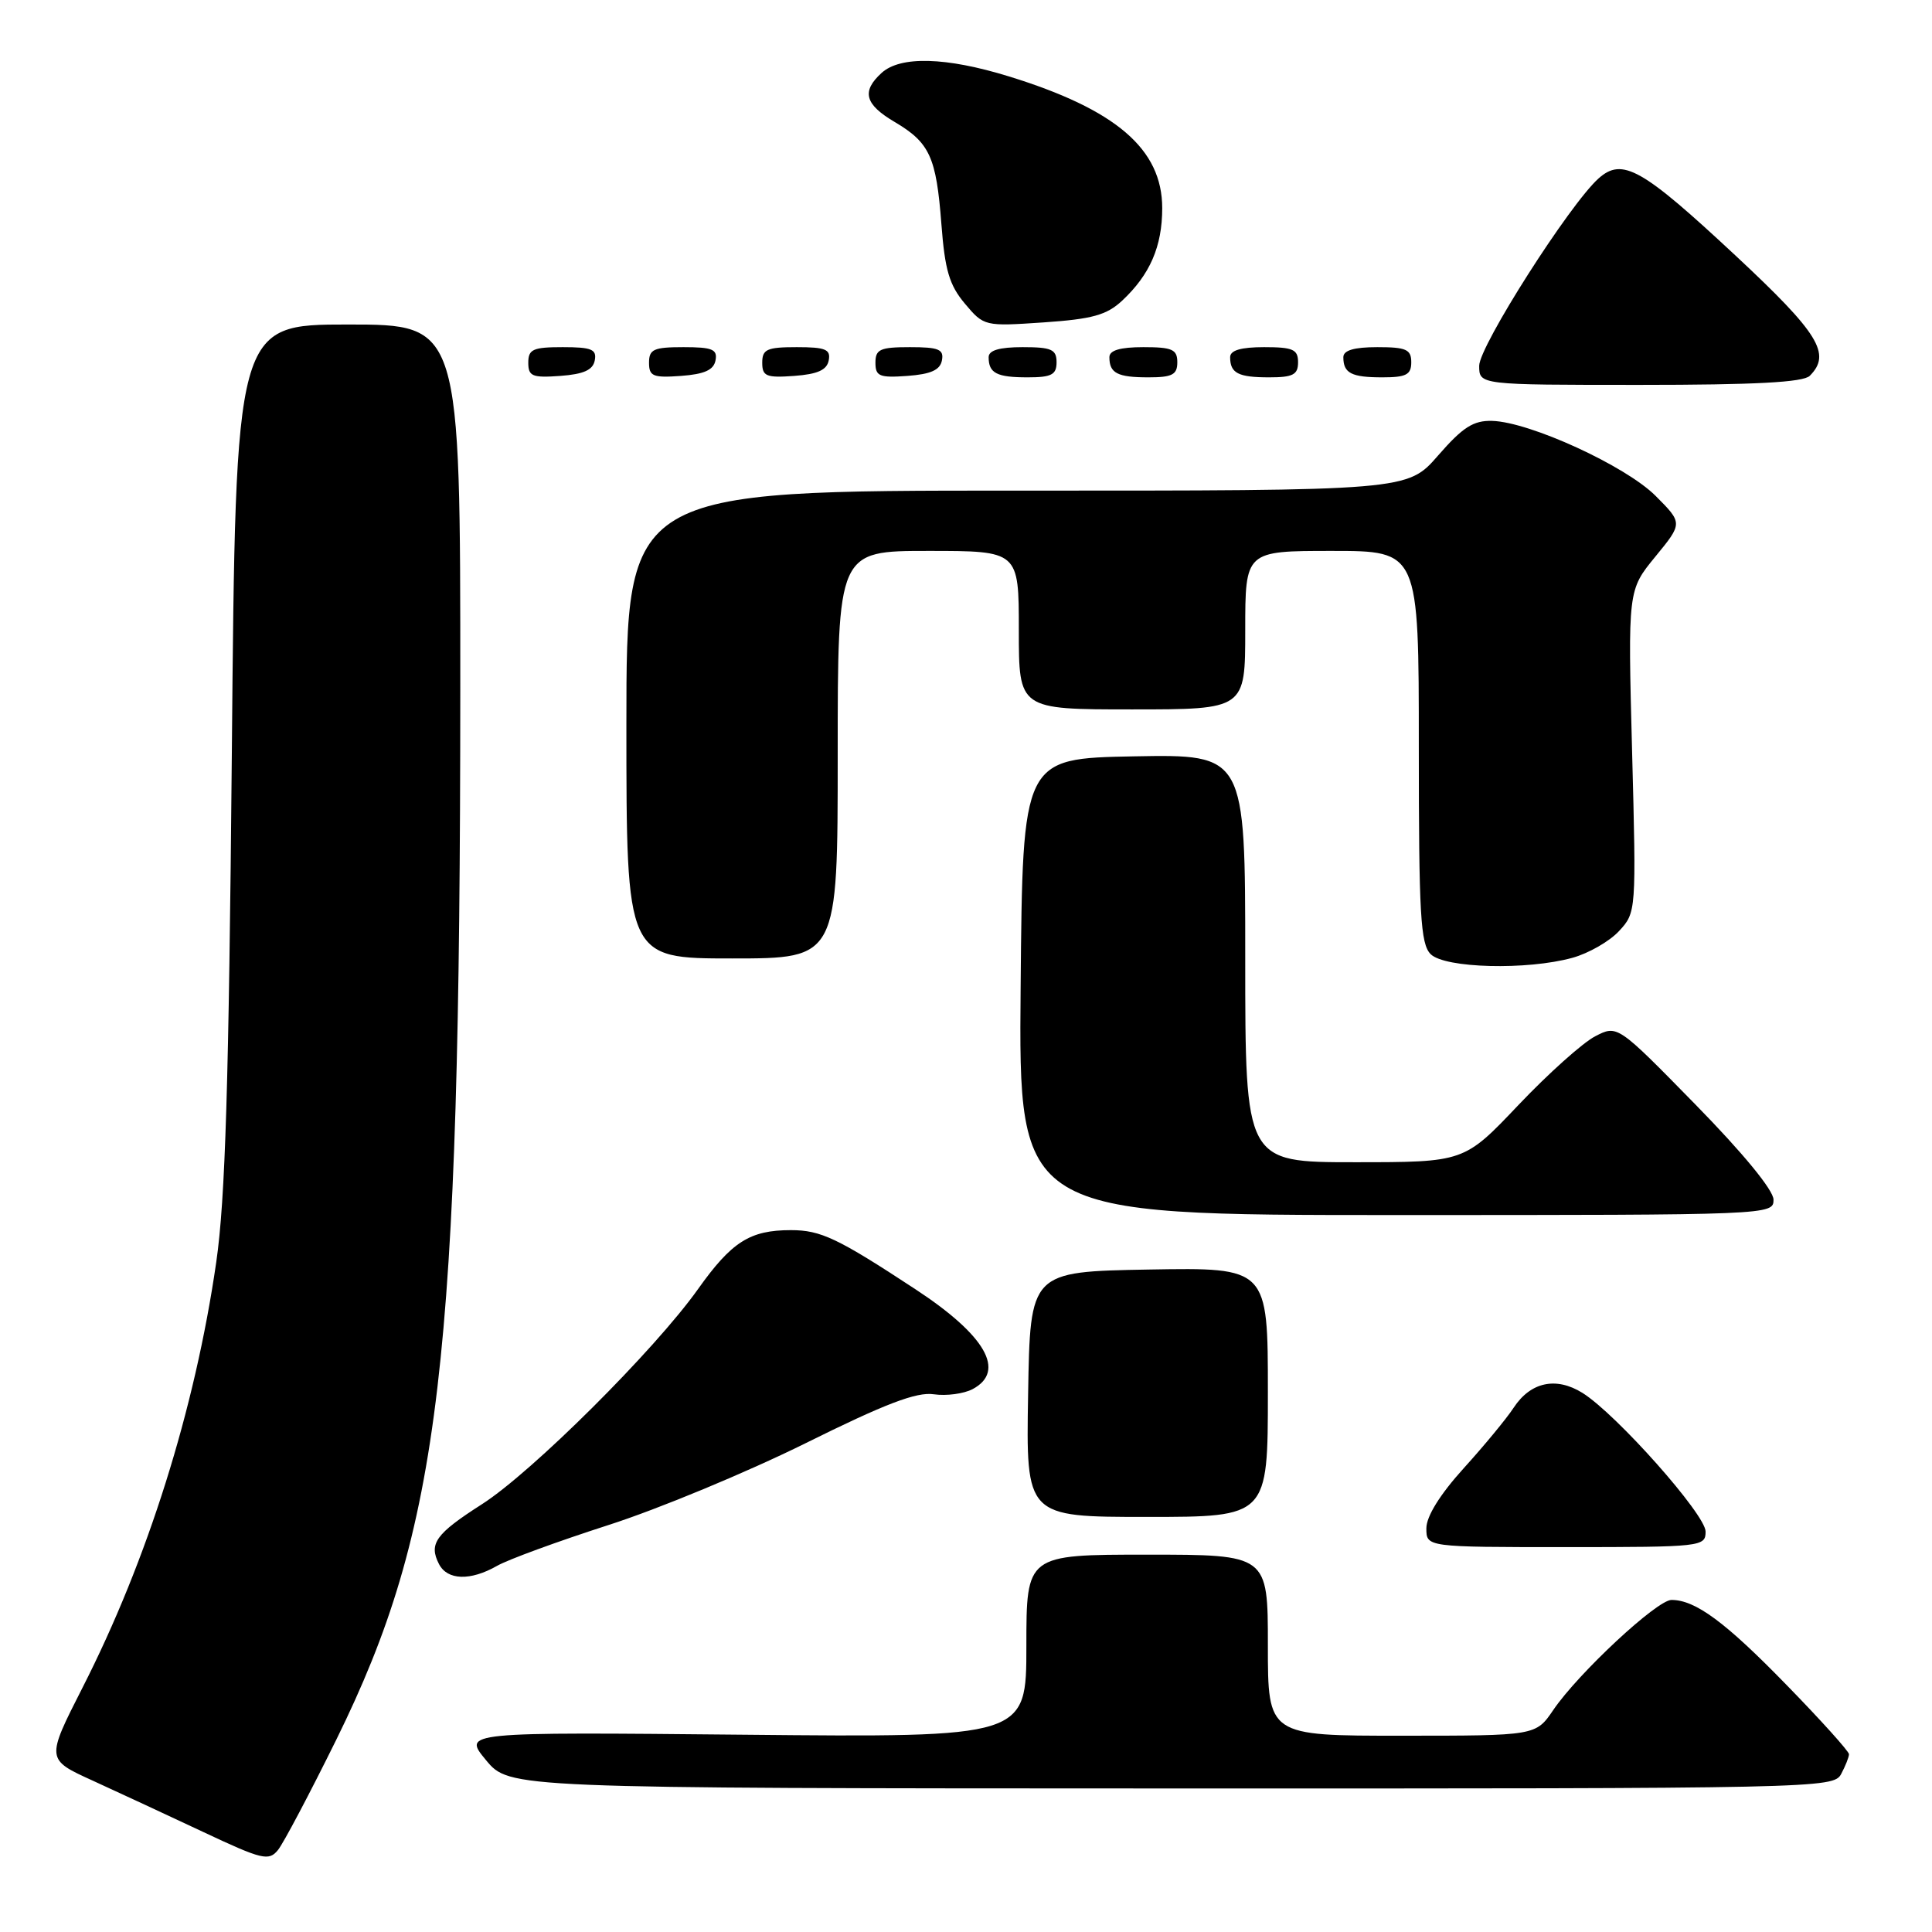 <?xml version="1.0" encoding="UTF-8" standalone="no"?>
<!DOCTYPE svg PUBLIC "-//W3C//DTD SVG 1.1//EN" "http://www.w3.org/Graphics/SVG/1.1/DTD/svg11.dtd" >
<svg xmlns="http://www.w3.org/2000/svg" xmlns:xlink="http://www.w3.org/1999/xlink" version="1.1" viewBox="0 0 256 256">
 <g >
 <path fill="currentColor"
d=" M 44.57 230.50 C 58.40 202.41 60.97 180.58 60.99 91.25 C 61.00 43.00 61.00 43.00 46.11 43.00 C 31.22 43.00 31.22 43.00 30.72 99.75 C 30.32 143.67 29.86 158.93 28.65 167.27 C 25.84 186.71 19.56 206.70 10.92 223.65 C 6.10 233.13 6.10 233.13 12.30 235.95 C 15.71 237.51 22.32 240.58 27.00 242.78 C 34.74 246.42 35.62 246.63 36.83 245.14 C 37.56 244.24 41.04 237.65 44.57 230.50 Z  M 243.96 235.07 C 244.53 234.00 245.00 232.82 245.00 232.44 C 245.00 232.07 241.29 227.94 236.75 223.29 C 228.61 214.92 224.65 212.00 221.48 212.00 C 219.56 212.00 209.14 221.70 205.82 226.58 C 203.50 229.99 203.50 229.99 185.75 229.99 C 168.00 230.00 168.00 230.00 168.00 218.00 C 168.00 206.00 168.00 206.00 152.00 206.00 C 136.00 206.00 136.00 206.00 136.00 218.11 C 136.00 230.22 136.00 230.22 98.65 229.86 C 61.31 229.50 61.31 229.50 64.40 233.23 C 67.50 236.96 67.50 236.96 155.21 236.98 C 240.92 237.00 242.95 236.96 243.96 235.07 Z  M 65.85 207.49 C 67.31 206.65 73.94 204.23 80.58 202.09 C 87.23 199.96 98.97 195.08 106.69 191.26 C 117.31 185.99 121.45 184.41 123.74 184.75 C 125.41 184.99 127.72 184.68 128.89 184.06 C 133.33 181.68 130.60 176.93 121.28 170.82 C 110.99 164.06 108.76 163.00 104.80 163.00 C 99.37 163.00 96.96 164.53 92.50 170.80 C 86.76 178.88 70.47 195.10 63.84 199.33 C 57.73 203.24 56.78 204.55 58.17 207.25 C 59.28 209.40 62.32 209.50 65.85 207.49 Z  M 226.00 202.94 C 226.00 200.69 214.20 187.40 209.69 184.57 C 206.19 182.39 202.81 183.11 200.56 186.54 C 199.64 187.95 196.66 191.56 193.94 194.56 C 190.80 198.03 189.00 200.93 189.00 202.51 C 189.00 205.00 189.00 205.00 207.50 205.00 C 225.50 205.00 226.00 204.94 226.00 202.94 Z  M 168.00 184.47 C 168.00 167.95 168.00 167.95 152.25 168.22 C 136.50 168.50 136.50 168.50 136.23 184.75 C 135.95 201.00 135.95 201.00 151.98 201.00 C 168.00 201.00 168.00 201.00 168.00 184.47 Z  M 235.00 158.96 C 235.00 157.71 230.96 152.79 224.65 146.35 C 214.31 135.79 214.31 135.79 211.36 137.32 C 209.73 138.16 205.16 142.25 201.20 146.42 C 194.01 154.00 194.01 154.00 179.50 154.00 C 165.00 154.00 165.00 154.00 165.00 126.97 C 165.00 99.95 165.00 99.95 150.25 100.22 C 135.50 100.50 135.50 100.50 135.24 130.75 C 134.97 161.00 134.97 161.00 184.99 161.00 C 234.69 161.00 235.00 160.99 235.00 158.96 Z  M 208.37 126.91 C 210.50 126.32 213.28 124.73 214.53 123.37 C 216.81 120.91 216.82 120.78 216.26 99.55 C 215.70 78.20 215.70 78.20 219.34 73.76 C 222.98 69.32 222.98 69.32 219.37 65.70 C 215.40 61.73 202.71 55.91 197.72 55.77 C 195.23 55.70 193.83 56.60 190.56 60.35 C 186.50 65.02 186.50 65.02 134.75 65.01 C 83.00 65.00 83.00 65.00 83.00 96.00 C 83.00 127.00 83.00 127.00 97.00 127.00 C 111.00 127.00 111.00 127.00 111.00 100.00 C 111.00 73.00 111.00 73.00 123.00 73.00 C 135.00 73.00 135.00 73.00 135.00 83.50 C 135.00 94.00 135.00 94.00 150.00 94.00 C 165.00 94.00 165.00 94.00 165.00 83.50 C 165.00 73.00 165.00 73.00 176.50 73.00 C 188.00 73.00 188.00 73.00 188.00 98.93 C 188.00 121.17 188.22 125.08 189.57 126.43 C 191.45 128.30 202.35 128.58 208.37 126.91 Z  M 239.80 49.80 C 242.70 46.90 241.03 44.18 229.93 33.83 C 217.54 22.28 214.97 20.83 211.81 23.65 C 207.97 27.09 196.00 45.87 196.00 48.47 C 196.00 51.00 196.00 51.00 217.30 51.00 C 232.53 51.00 238.94 50.66 239.80 49.80 Z  M 78.81 47.75 C 79.09 46.29 78.39 46.00 74.57 46.00 C 70.62 46.00 70.00 46.28 70.00 48.06 C 70.00 49.86 70.53 50.08 74.24 49.81 C 77.34 49.58 78.57 49.03 78.81 47.75 Z  M 94.81 47.75 C 95.09 46.29 94.39 46.00 90.57 46.00 C 86.62 46.00 86.00 46.28 86.00 48.06 C 86.00 49.86 86.53 50.08 90.24 49.81 C 93.34 49.58 94.57 49.03 94.81 47.75 Z  M 109.81 47.75 C 110.09 46.29 109.39 46.00 105.57 46.00 C 101.62 46.00 101.00 46.28 101.00 48.06 C 101.00 49.86 101.53 50.08 105.24 49.81 C 108.34 49.58 109.57 49.03 109.81 47.75 Z  M 124.81 47.75 C 125.09 46.29 124.39 46.00 120.57 46.00 C 116.62 46.00 116.00 46.28 116.00 48.06 C 116.00 49.86 116.53 50.08 120.24 49.81 C 123.34 49.58 124.57 49.03 124.81 47.75 Z  M 140.00 48.00 C 140.00 46.30 139.33 46.00 135.50 46.00 C 132.42 46.00 131.00 46.42 131.00 47.33 C 131.00 49.45 132.07 50.00 136.17 50.00 C 139.33 50.00 140.00 49.65 140.00 48.00 Z  M 156.00 48.00 C 156.00 46.30 155.33 46.00 151.50 46.00 C 148.42 46.00 147.00 46.42 147.00 47.33 C 147.00 49.45 148.07 50.00 152.17 50.00 C 155.33 50.00 156.00 49.65 156.00 48.00 Z  M 172.00 48.00 C 172.00 46.30 171.33 46.00 167.50 46.00 C 164.42 46.00 163.00 46.42 163.00 47.33 C 163.00 49.45 164.07 50.00 168.17 50.00 C 171.33 50.00 172.00 49.65 172.00 48.00 Z  M 187.00 48.00 C 187.00 46.30 186.33 46.00 182.50 46.00 C 179.42 46.00 178.00 46.42 178.00 47.33 C 178.00 49.45 179.07 50.00 183.17 50.00 C 186.33 50.00 187.00 49.65 187.00 48.00 Z  M 148.69 39.84 C 152.38 36.39 154.00 32.66 154.00 27.58 C 154.00 19.75 147.88 14.50 133.64 10.11 C 125.36 7.56 119.33 7.39 116.83 9.65 C 114.13 12.10 114.58 13.82 118.53 16.15 C 123.20 18.91 124.06 20.79 124.74 29.70 C 125.20 35.78 125.79 37.78 127.85 40.23 C 130.38 43.24 130.46 43.25 138.29 42.72 C 144.73 42.28 146.64 41.75 148.69 39.84 Z "/>
</g>
</svg>